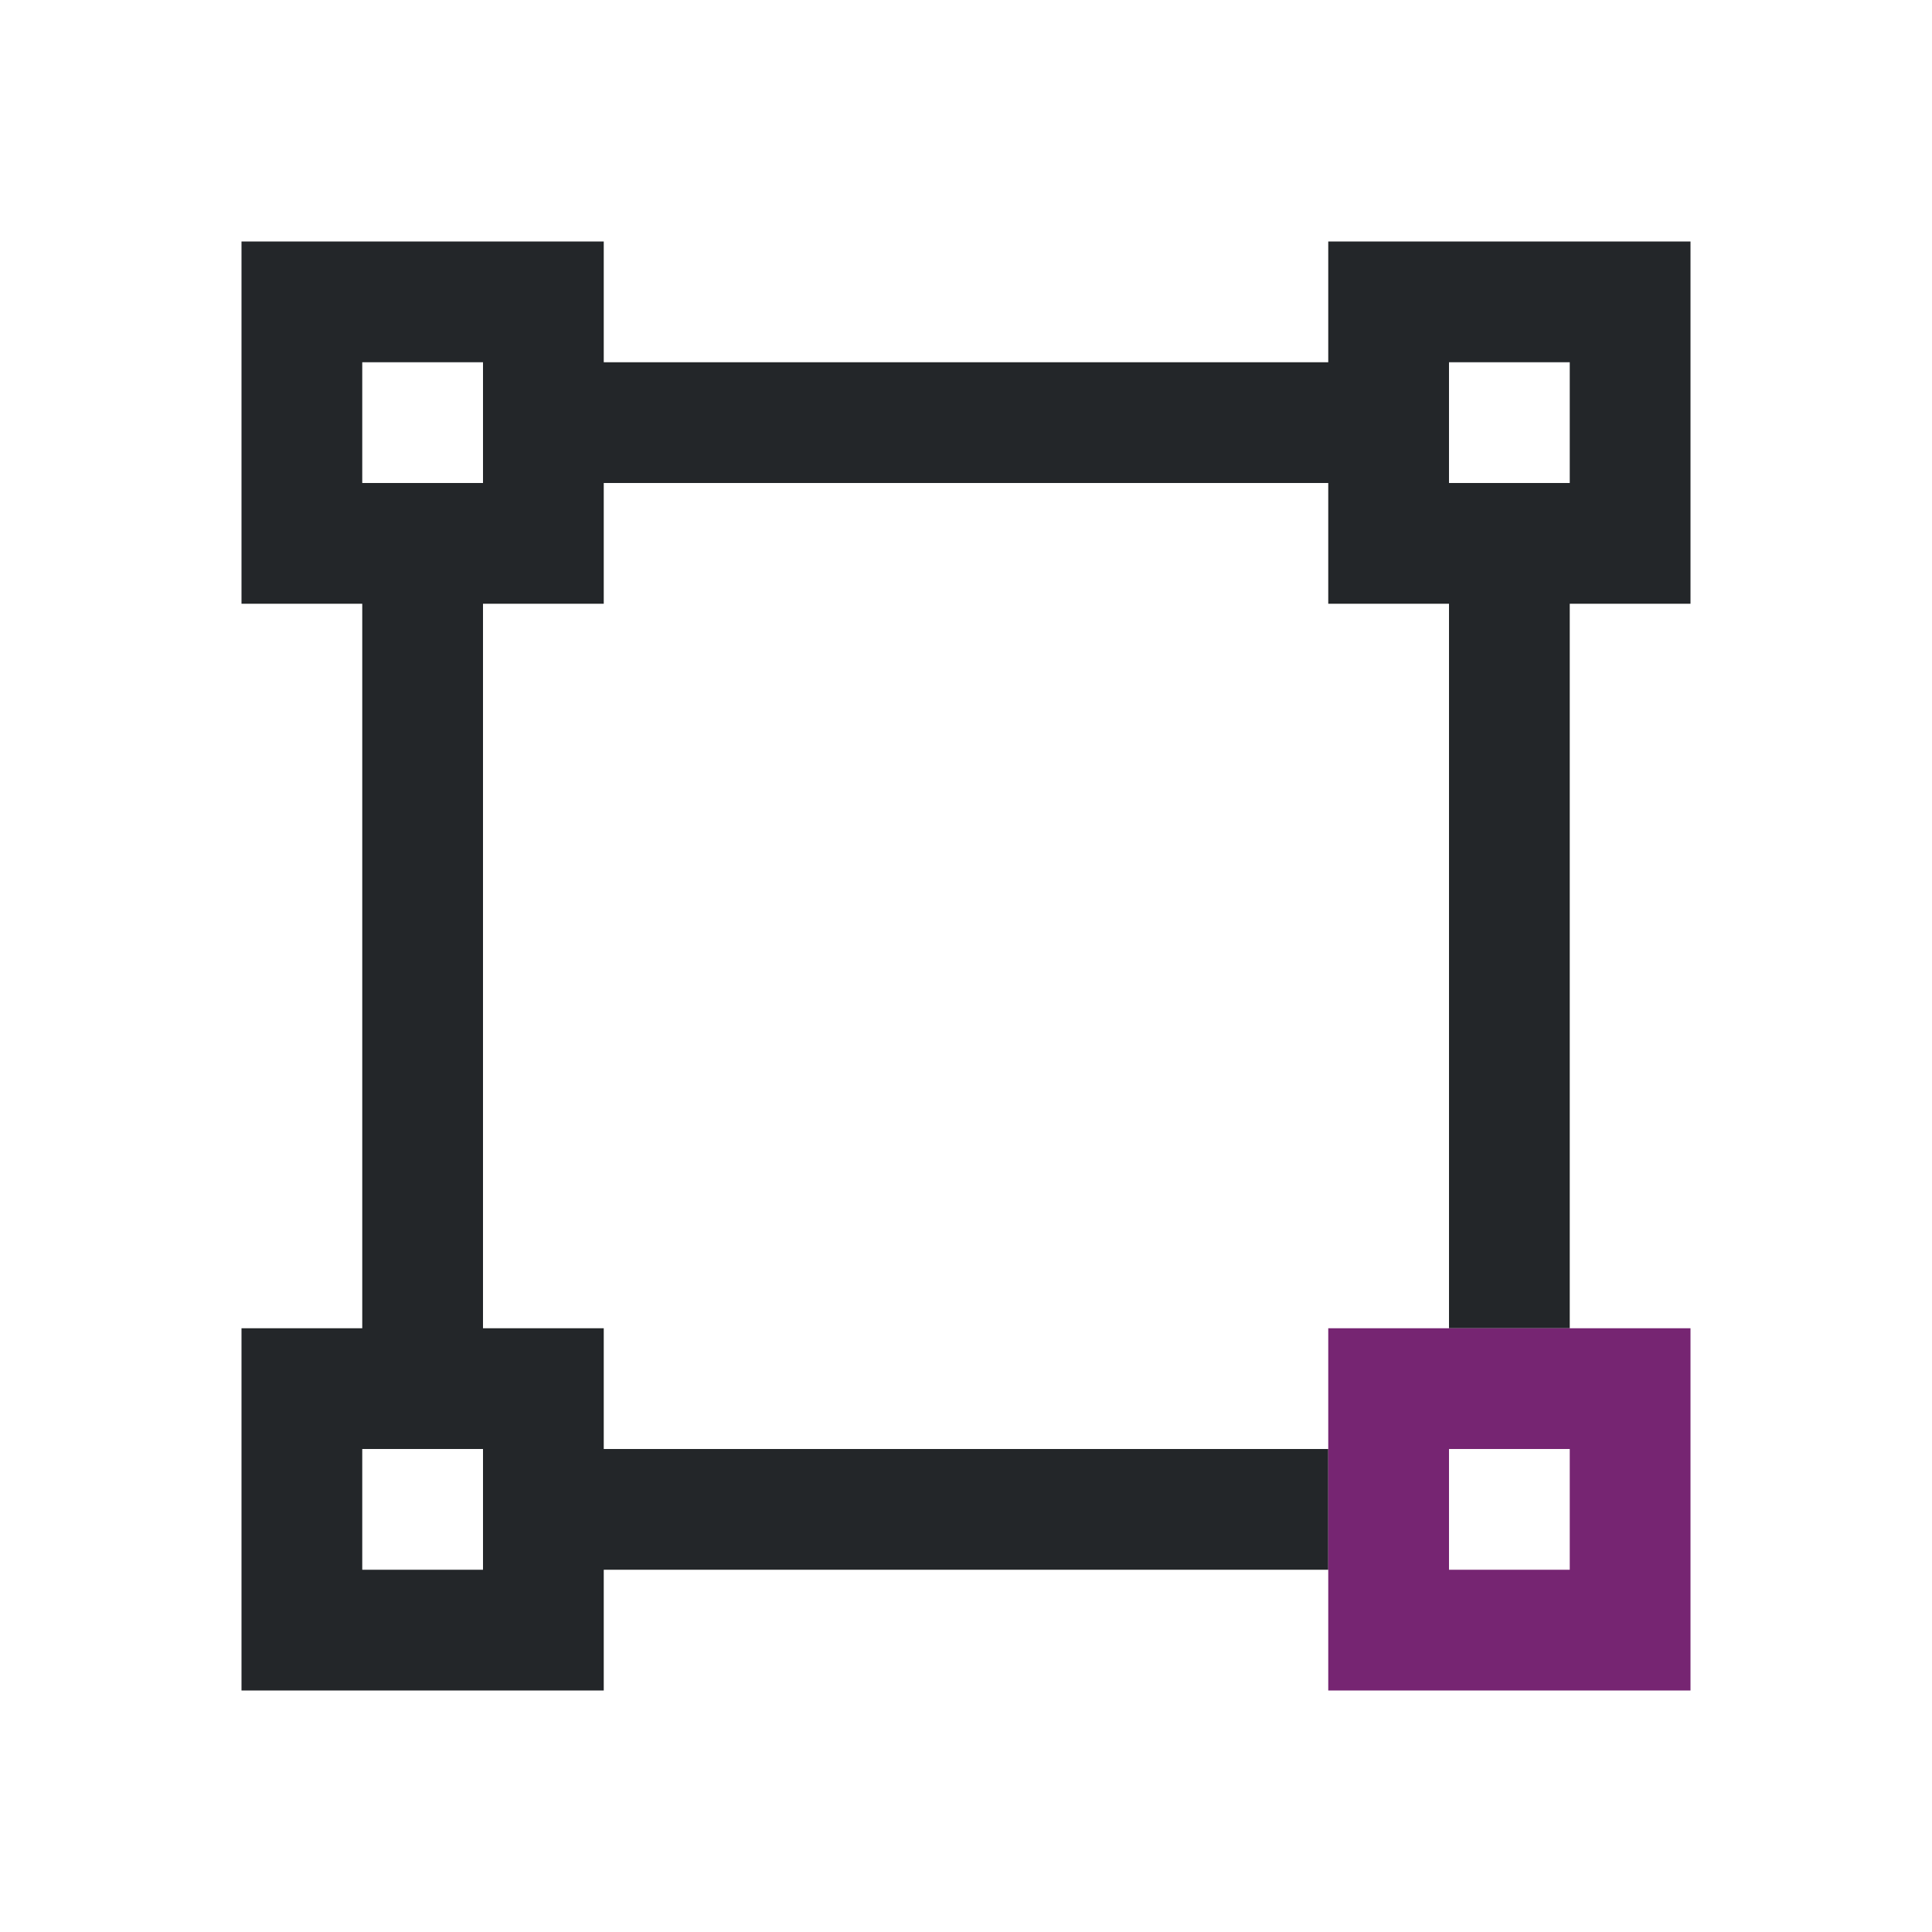 <svg viewBox="0 0 16 16" xmlns="http://www.w3.org/2000/svg"><path d="m2 2v3h1v6h-1v3h3v-1h6v-1h-6v-1h-1v-6h1v-1h6v1h1v6h1v-6h1v-3h-3v1h-6v-1zm1 1h1v1h-1zm9 0h1v1h-1zm-9 9h1v1h-1z" fill="#232629"/><path d="m11 11v3h3v-3zm1 1h1v1h-1z" fill="#762572"/></svg>